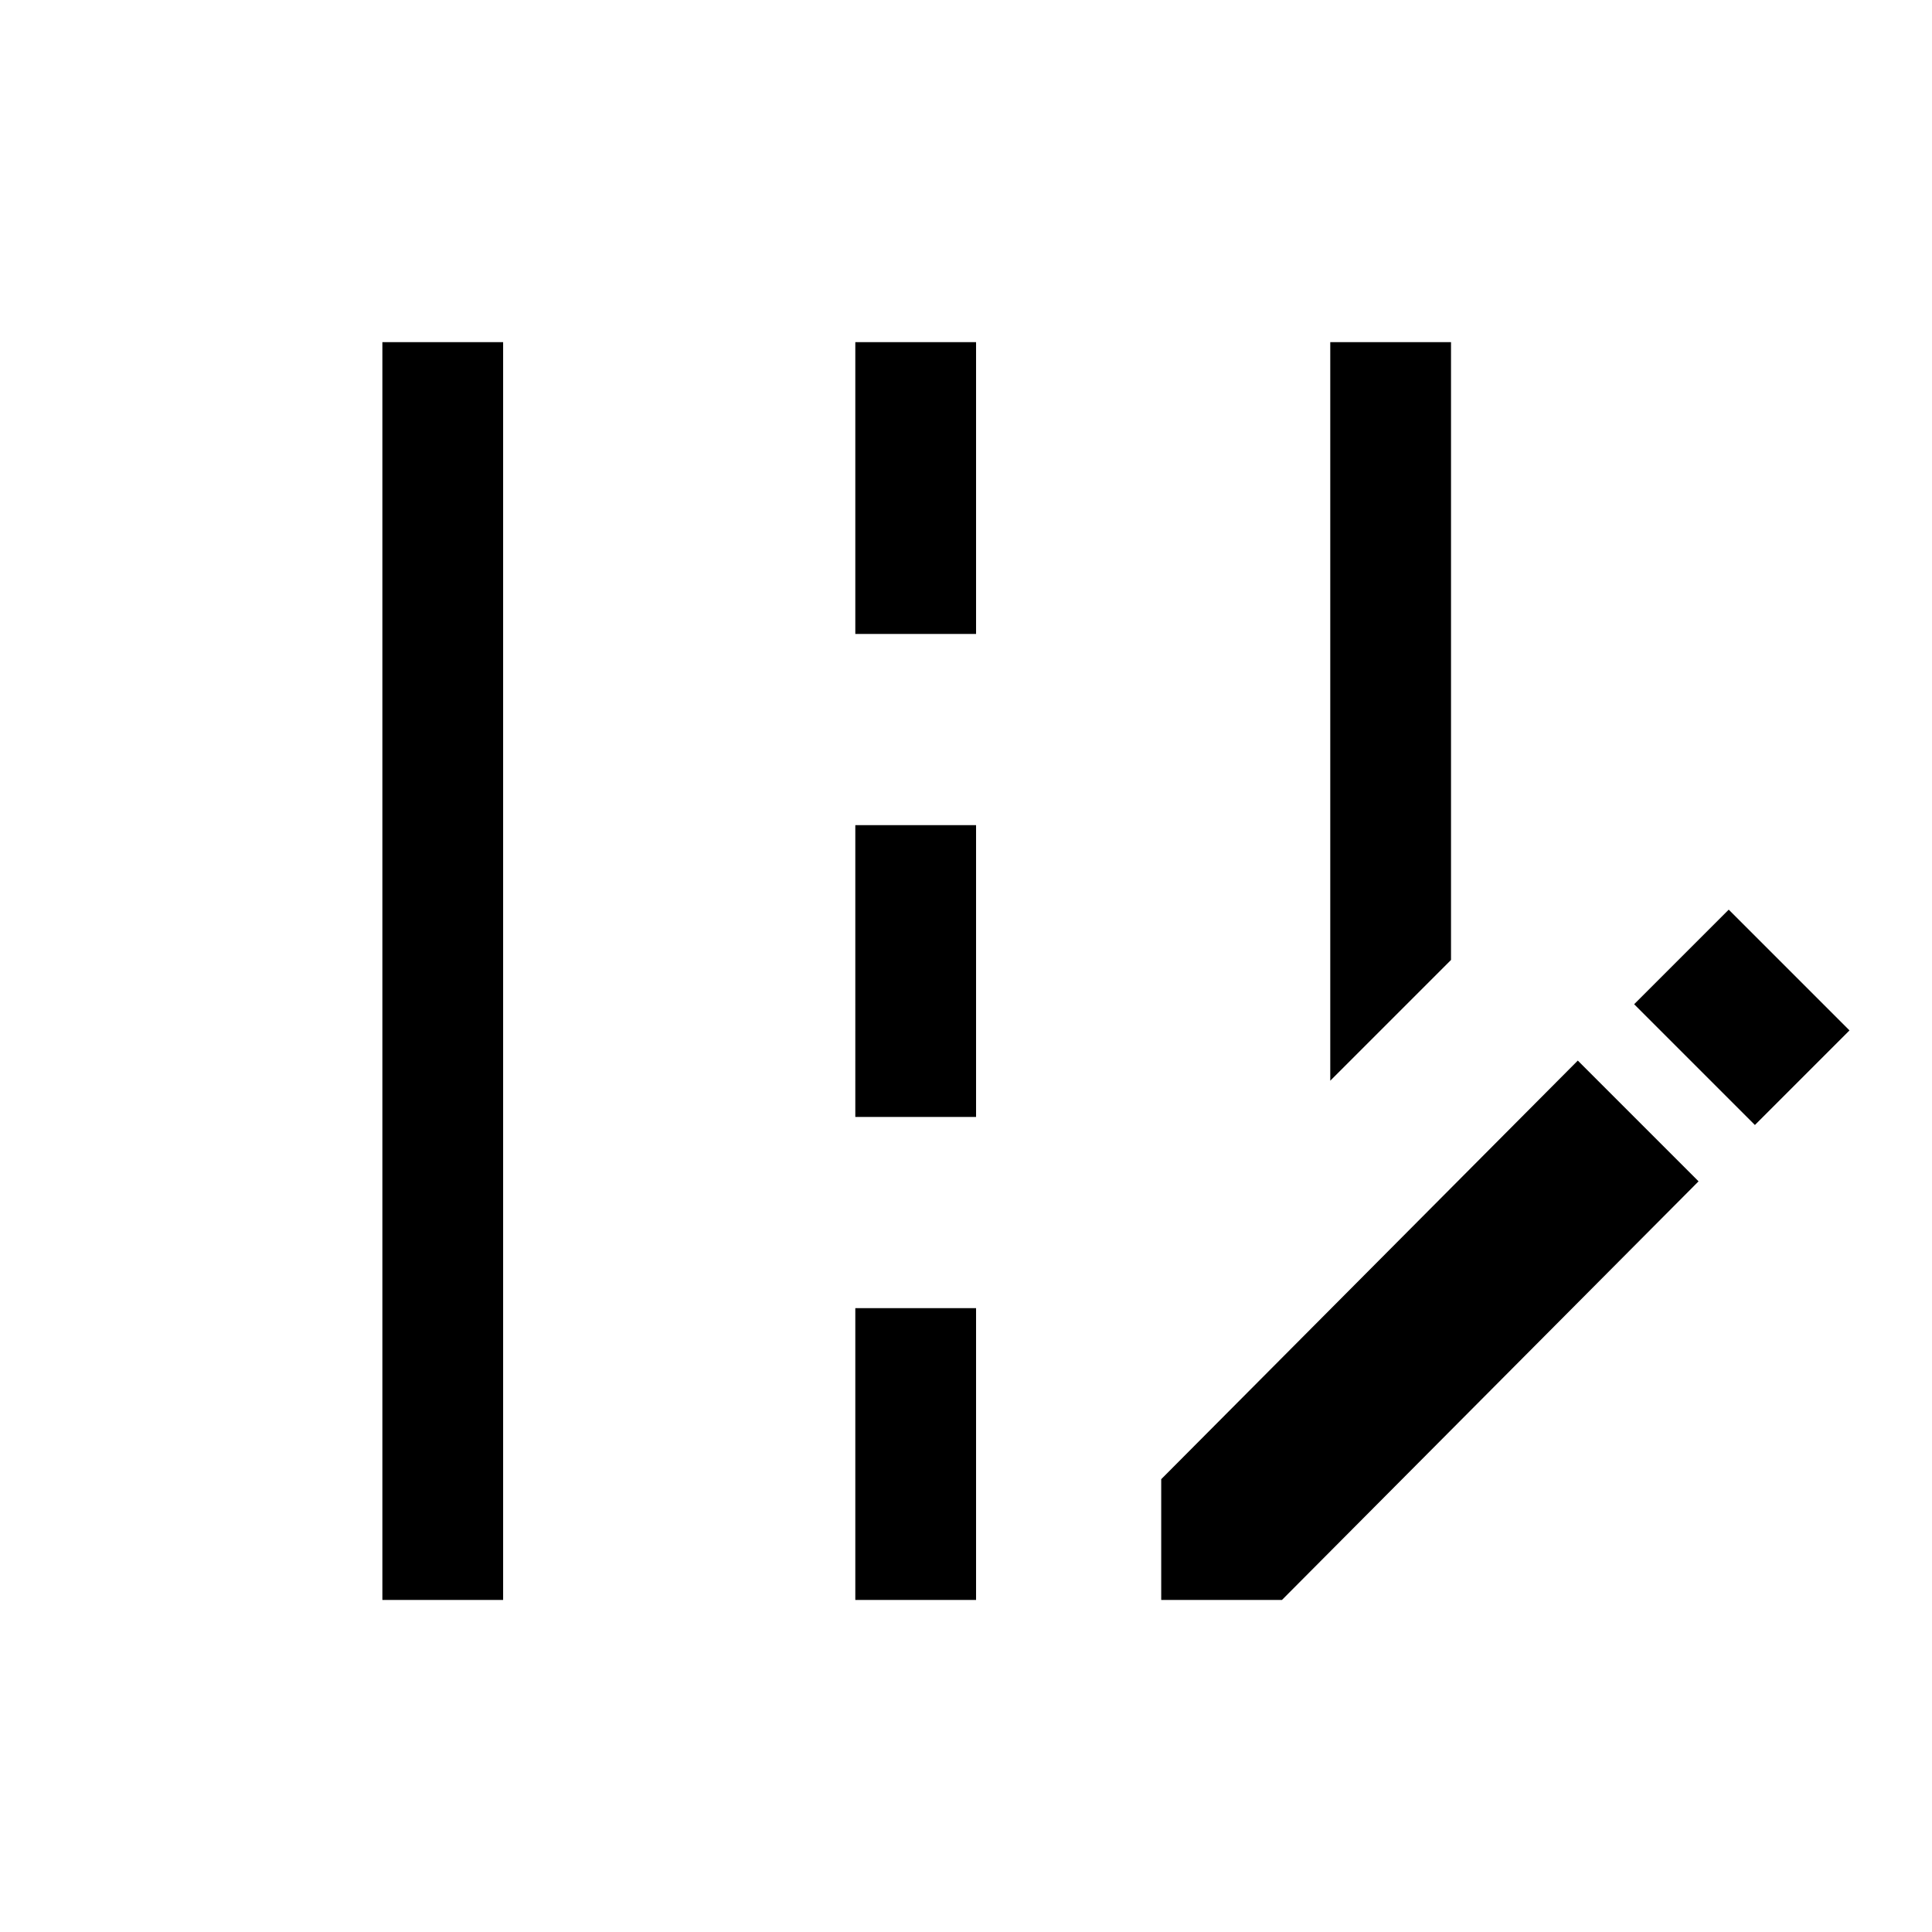 <svg xmlns="http://www.w3.org/2000/svg" height="24" width="24"><path d="M16.525 13.425V4.25h1.5v7.675ZM4.75 19.875V4.25h1.5v15.625Zm5.875-12V4.25h1.5v3.625Zm0 6V10.25h1.5v3.625Zm0 6V16.25h1.5v3.625Zm11.175-5.9-1.5-1.5 1.175-1.175 1.5 1.5Zm-7.375 5.9v-1.5l5.175-5.2 1.5 1.5-5.175 5.2Z"/></svg>
